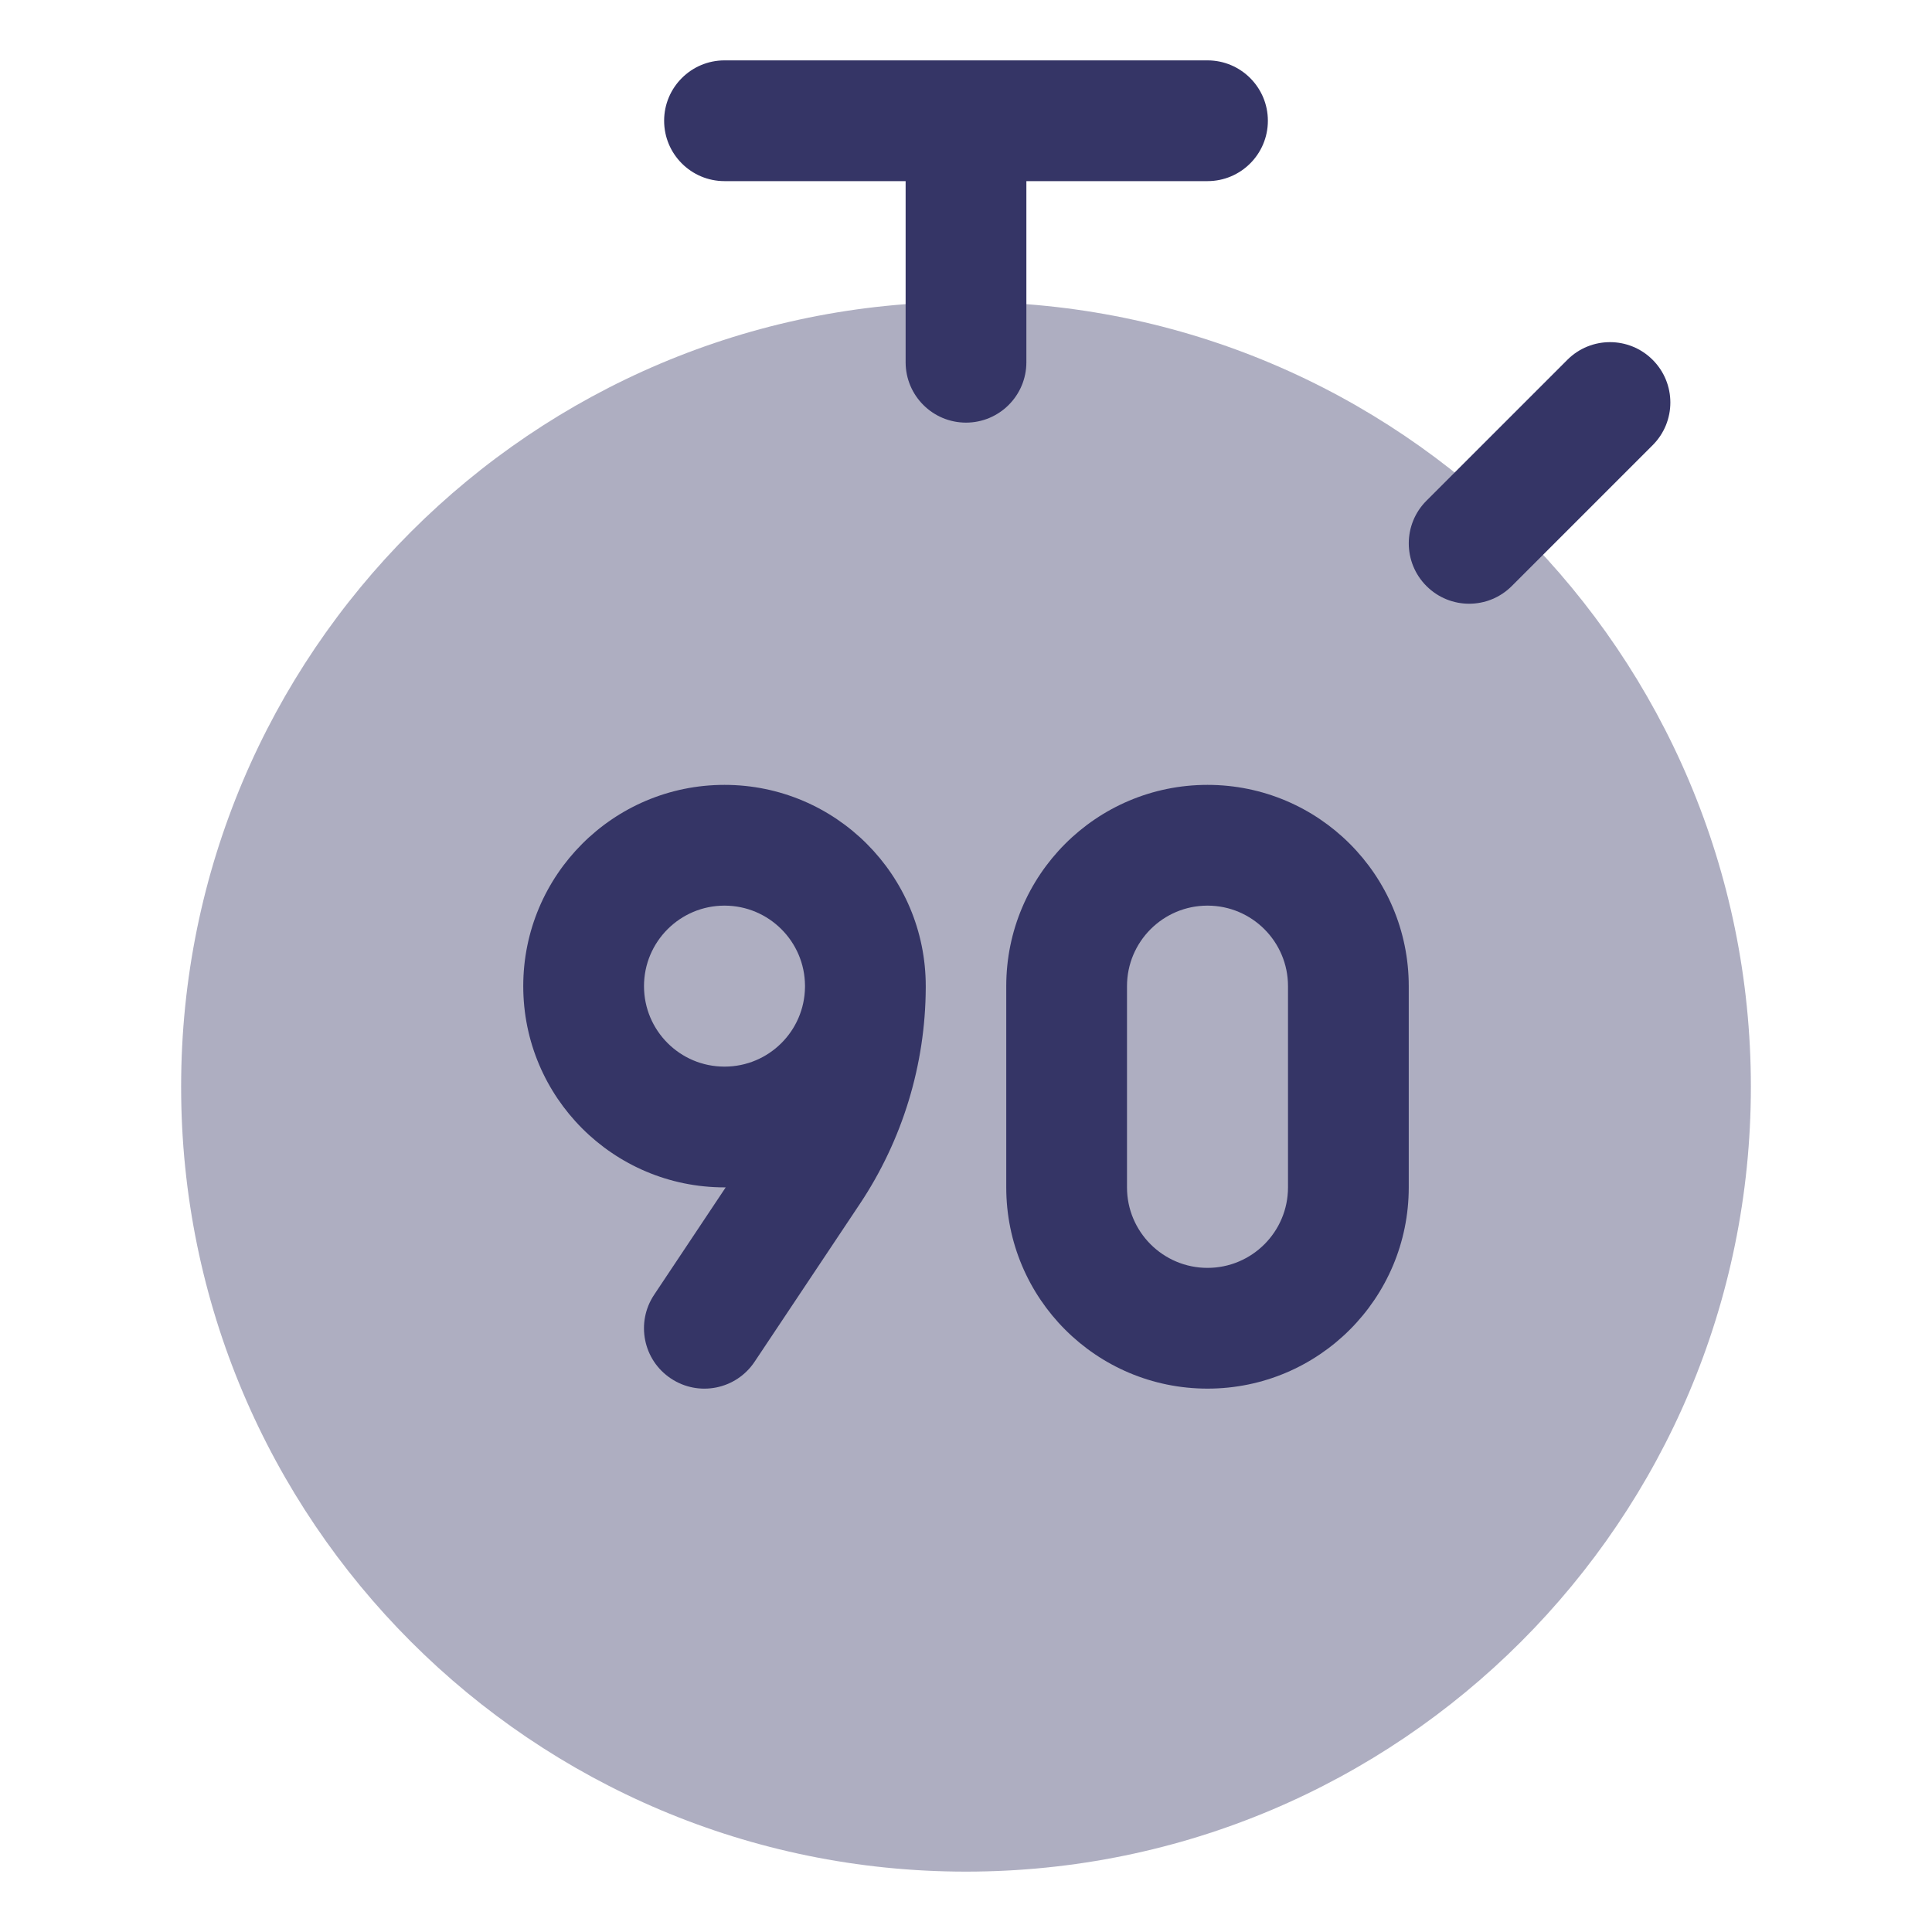 <svg width="24" height="24" viewBox="0 0 24 24" fill="none" xmlns="http://www.w3.org/2000/svg">
<path opacity="0.4" d="M12 3.75C6.615 3.75 2.25 8.115 2.25 13.5C2.25 18.885 6.615 23.25 12 23.25C17.385 23.25 21.75 18.885 21.75 13.5C21.75 8.115 17.385 3.75 12 3.75Z" fill="#353566"/>
<path fill-rule="evenodd" clip-rule="evenodd" d="M9.015 14.75L8.126 16.084C7.896 16.429 7.989 16.895 8.334 17.124C8.679 17.354 9.144 17.261 9.374 16.916L10.681 14.956C11.211 14.161 11.496 13.227 11.5 12.271C11.5 12.264 11.5 12.257 11.5 12.25C11.5 10.87 10.381 9.75 9 9.75C7.619 9.75 6.5 10.87 6.5 12.25C6.5 13.631 7.619 14.75 9 14.75C9.005 14.75 9.01 14.75 9.015 14.75ZM10 12.244C10 12.246 10 12.248 10 12.25C10 12.254 10 12.258 10 12.261C9.994 12.809 9.549 13.25 9 13.25C8.448 13.25 8 12.803 8 12.25C8 11.698 8.448 11.25 9 11.25C9.55 11.25 9.997 11.695 10 12.244Z" fill="#353566"/>
<path fill-rule="evenodd" clip-rule="evenodd" d="M15 9.75C13.619 9.75 12.5 10.869 12.5 12.25V14.75C12.5 16.131 13.619 17.25 15 17.25C16.381 17.25 17.5 16.131 17.5 14.75V12.25C17.5 10.869 16.381 9.75 15 9.75ZM14 12.25C14 11.698 14.448 11.25 15 11.25C15.552 11.25 16 11.698 16 12.25V14.75C16 15.302 15.552 15.75 15 15.75C14.448 15.75 14 15.302 14 14.75L14 12.25Z" fill="#353566"/>
<path d="M17.72 7.28C17.427 6.987 17.427 6.513 17.72 6.22L19.47 4.47C19.763 4.177 20.237 4.177 20.53 4.47C20.823 4.763 20.823 5.237 20.53 5.53L18.78 7.28C18.487 7.573 18.013 7.573 17.72 7.28Z" fill="#353566"/>
<path d="M15 0.75C15.414 0.75 15.75 1.086 15.75 1.5C15.75 1.914 15.414 2.25 15 2.25L12.75 2.25L12.75 4.5C12.75 4.914 12.414 5.25 12 5.25C11.586 5.25 11.25 4.914 11.25 4.5L11.25 2.25L9 2.25C8.586 2.25 8.25 1.914 8.25 1.5C8.25 1.086 8.586 0.75 9 0.75L15 0.75Z" fill="#353566"/>
</svg>
